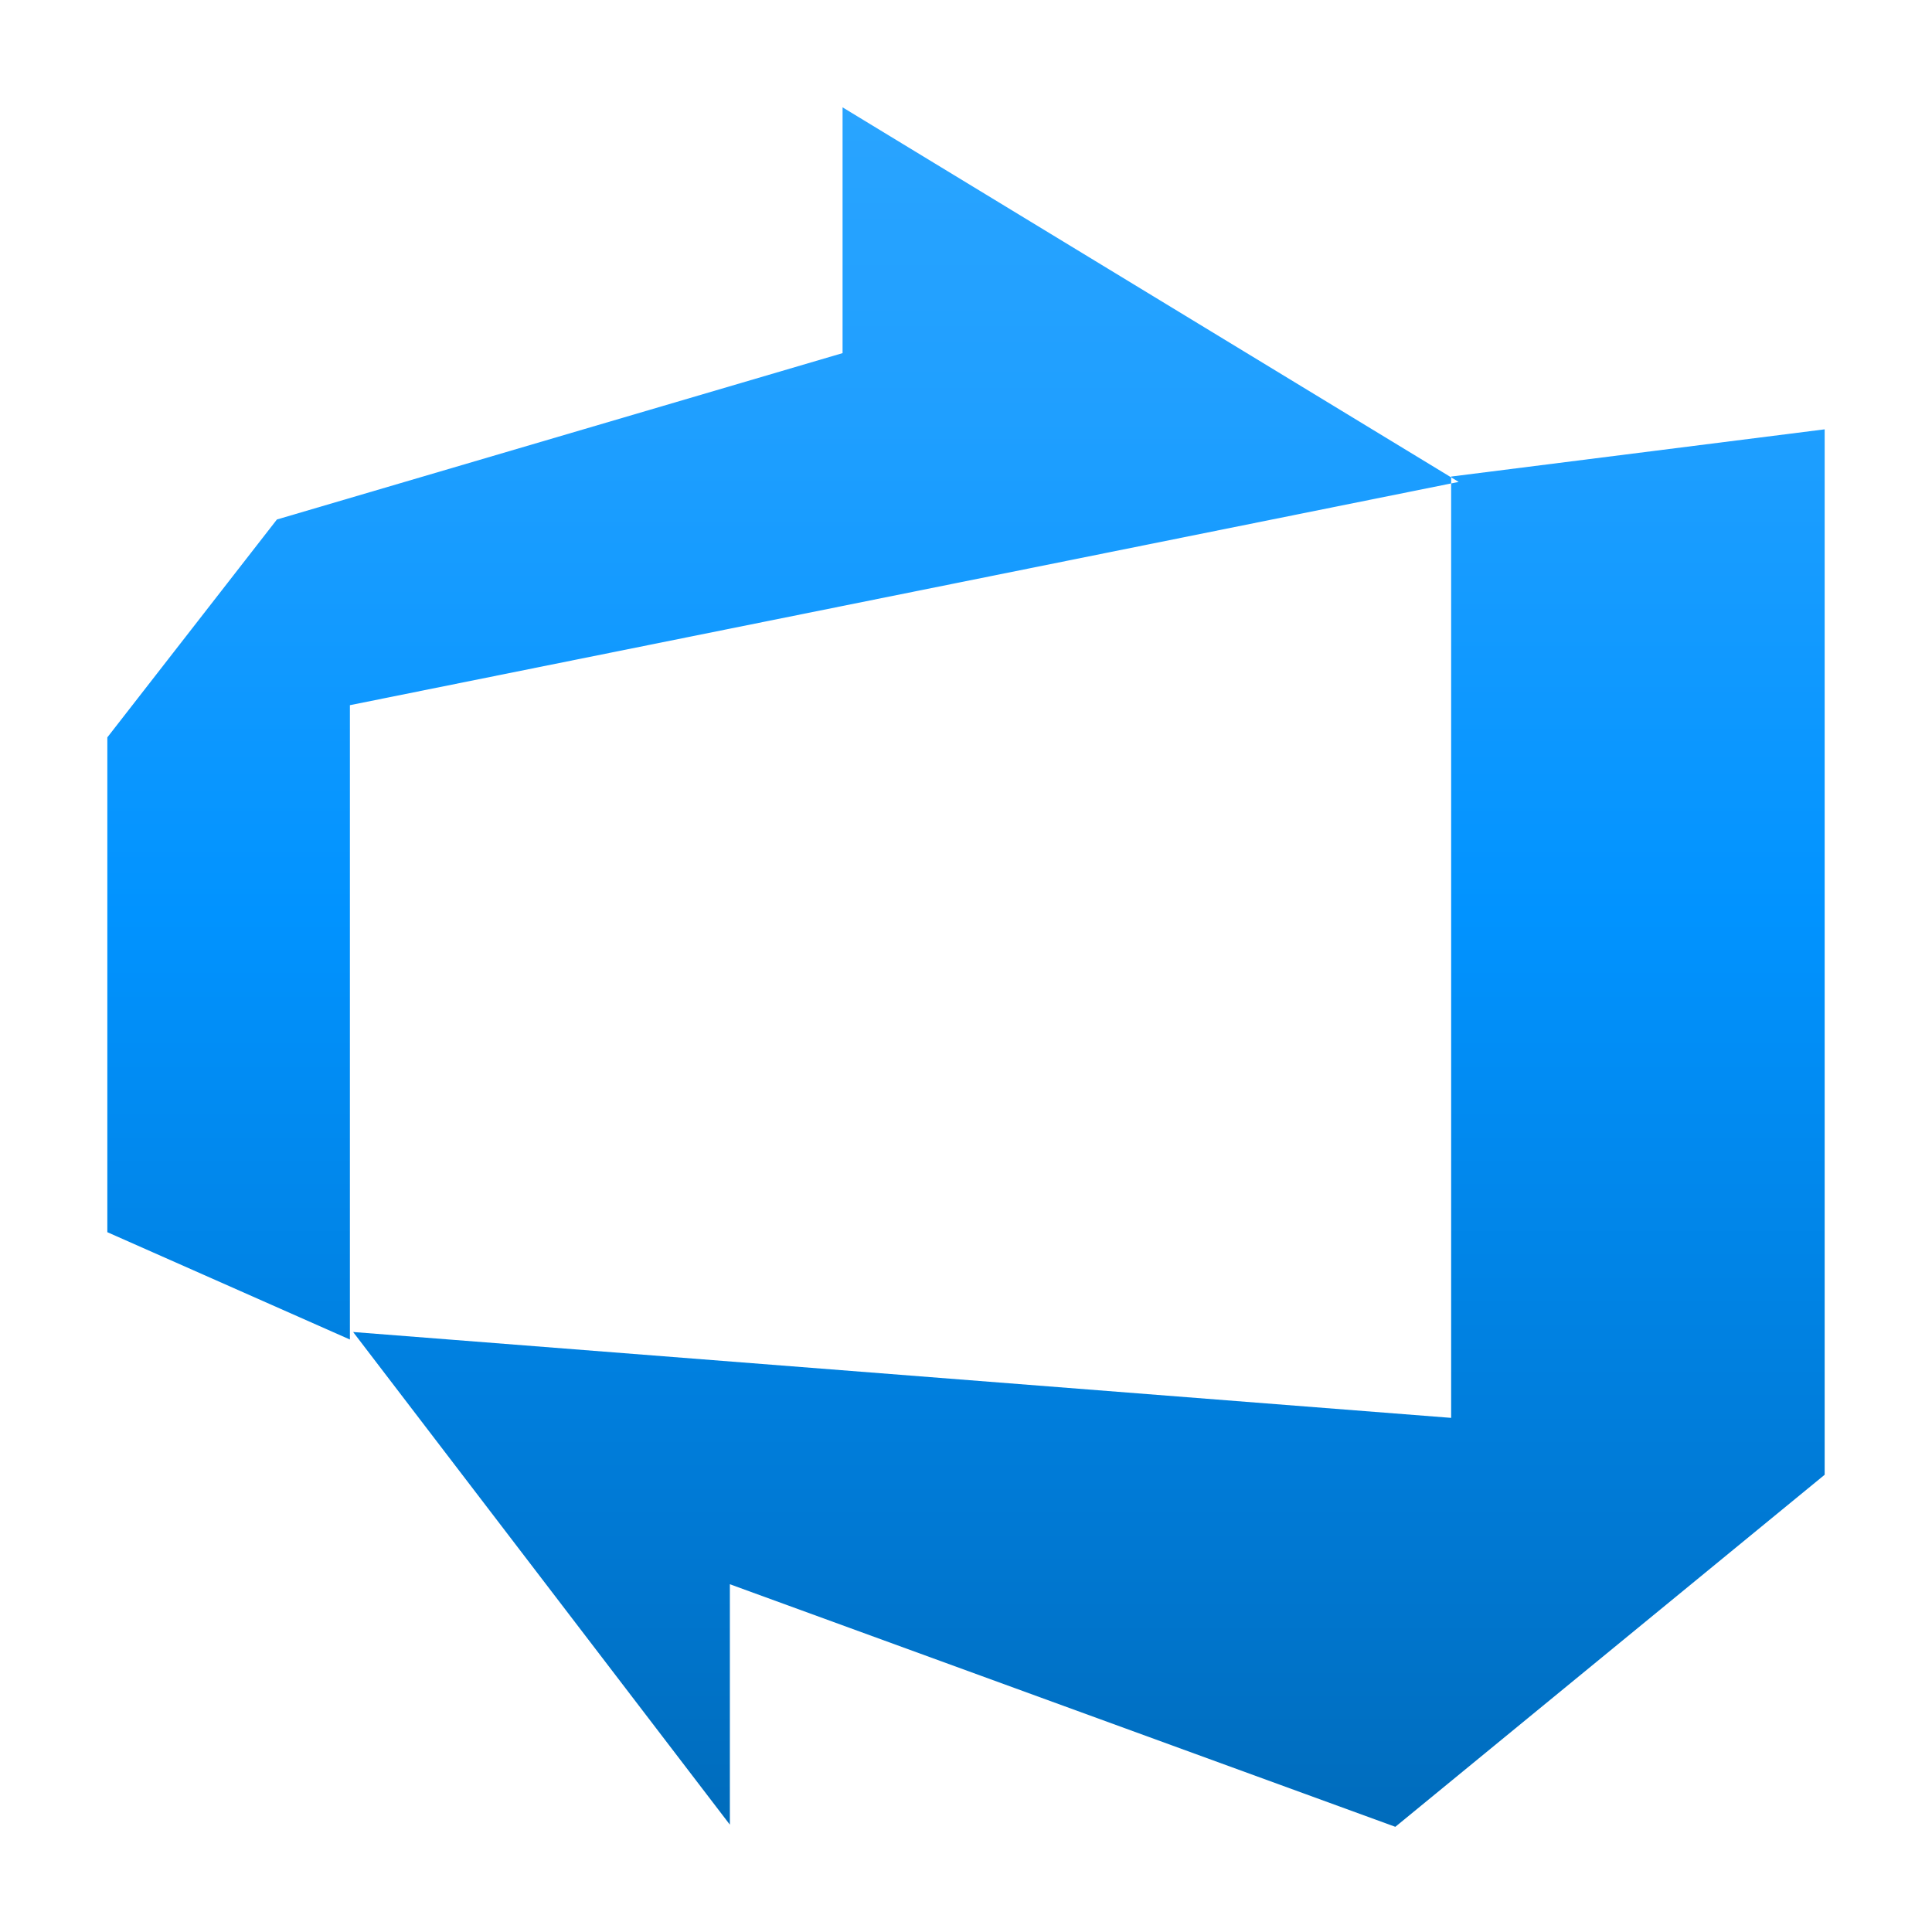 <?xml version="1.0" encoding="utf-8"?><svg version="1.1" xmlns="http://www.w3.org/2000/svg" xmlns:xlink="http://www.w3.org/1999/xlink" xmlns:xml="http://www.w3.org/XML/1998/namespace" width="70" height="70" viewBox="0, 0, 18, 18" id="f4337506-5d95-4e80-b7ca-68498c6e008e"><defs><linearGradient x1="9" y1="16.97" x2="9" y2="1.03" gradientUnits="userSpaceOnUse" id="ba420277-700e-42cc-9de9-5388a5c16e54"><stop offset="0%" stop-color="#006CBC" /><stop offset="16%" stop-color="#0078D2" /><stop offset="53%" stop-color="#0193FF" /><stop offset="82%" stop-color="#1F9FFF" /><stop offset="100%" stop-color="#29A4FF" /></linearGradient></defs><title>Icon-devops-261</title><path d="M17 4 v9.74 l-4 3.28 l-6.2 -2.26 V17 L3.29 12.41 l10.23 0.8 V4.44 Z m-3.41 0.49 L7.85 1 V3.29 L2.58 4.84 L1 6.87 v4.61 l2.26 1 V6.57 Z" id="a91f0ca4-8fb7-4019-9c09-0a52e2c05754" style="fill:url(#ba420277-700e-42cc-9de9-5388a5c16e54);" /></svg>